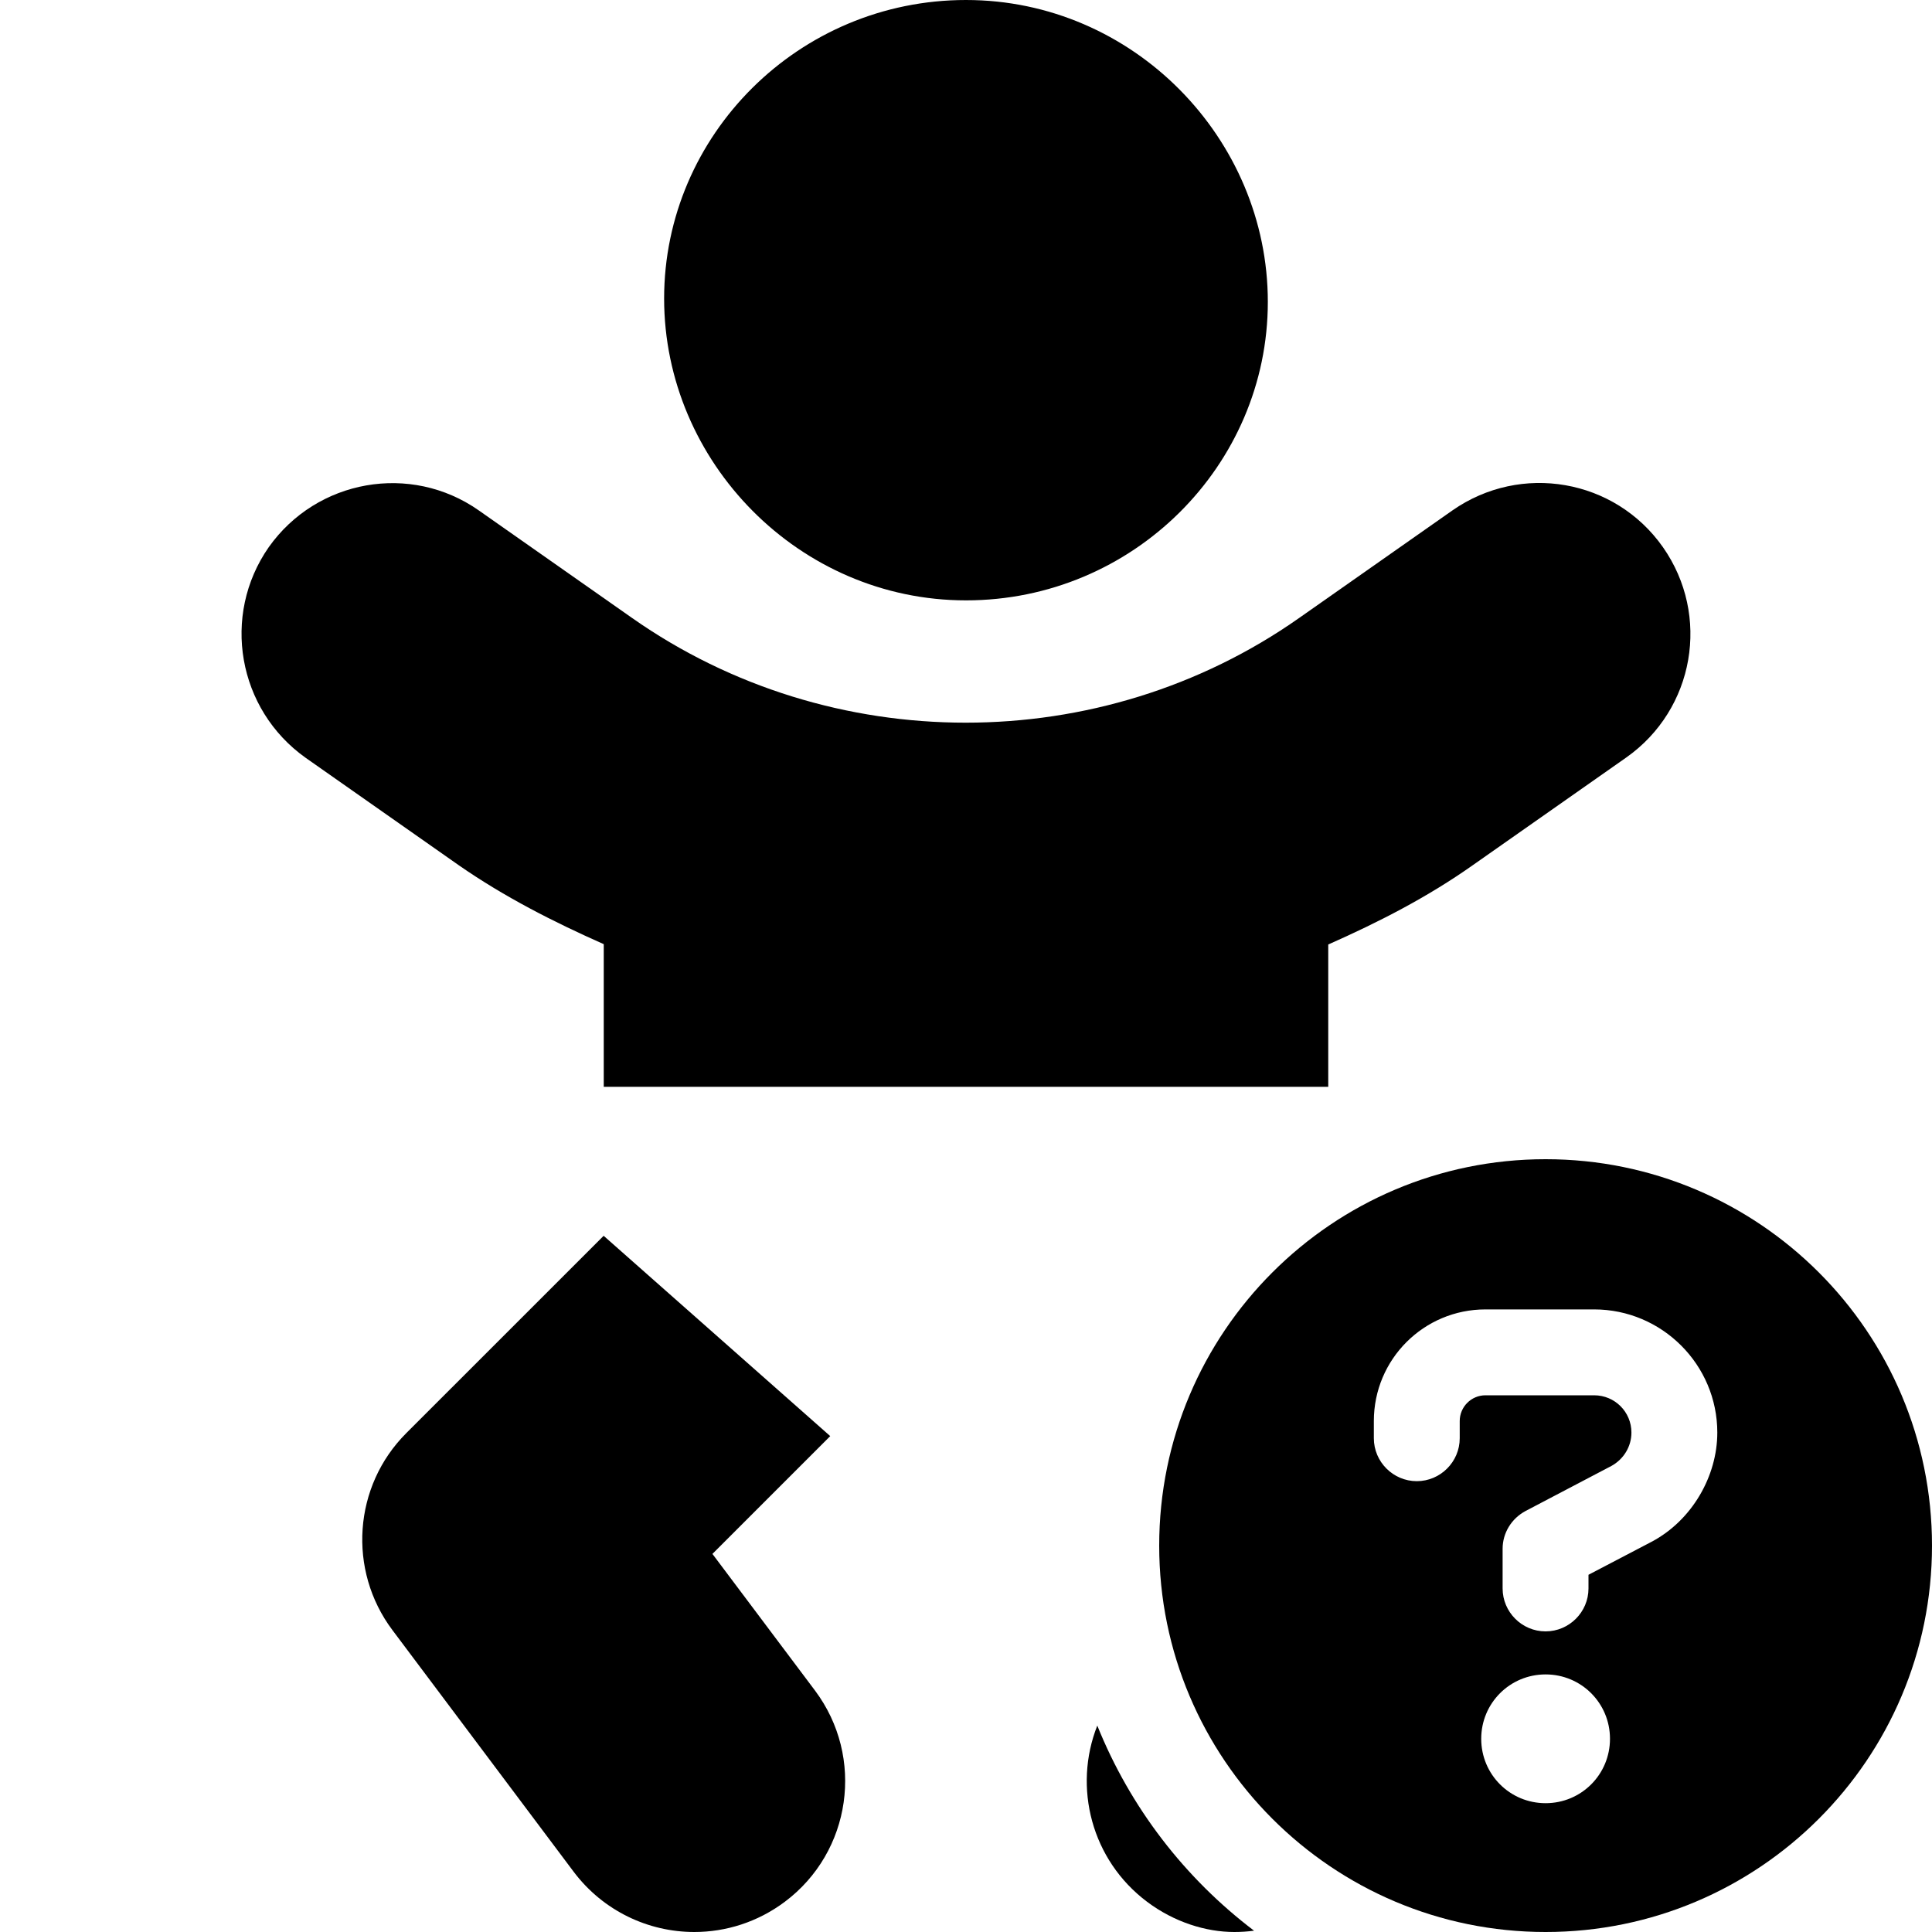 <svg viewBox="0 0 40 40" xmlns="http://www.w3.org/2000/svg"><g><path d="m17.189 29.733-2.439 2.439 2.123 2.828c1.035 1.381.757 3.34-.625 4.375-.562.421-1.221.625-1.873.625-.945 0-1.883-.43-2.5-1.25l-3.75-5c-.932-1.242-.81-2.984.288-4.08l4.085-4.084z"/><path d="m26.249 6.25c0 3.387-2.792 6.18-6.249 6.18-3.453 0-6.25-2.863-6.25-6.25s2.789-6.18 6.25-6.18c3.461 0 6.249 2.863 6.249 6.25z"/><path d="m30.073 10.566c1.416-.987 3.36-.654 4.356.762.992 1.414.656 3.359-.76 4.356l-3.174 2.227c-.947.669-1.96 1.185-2.995 1.644v2.946h-15v-2.953c-1.039-.461-2.055-.977-3-1.633l-3.174-2.227c-1.406-1-1.748-2.945-.762-4.359.996-1.406 2.939-1.75 4.348-.762l3.174 2.227c4.117 2.891 9.701 2.891 13.812 0z"/><path d="m22.718 35.727c-.505 1.277-.121 2.784 1.032 3.648.562.422 1.219.625 1.805.625.137 0 .274-.009.409-.027-1.434-1.087-2.565-2.552-3.246-4.247z"/><path d="m24 32c0-4.417 3.583-8 8-8s8 3.583 8 8-3.583 8-8 8-8-3.583-8-8zm8 5.333c.739 0 1.333-.594 1.333-1.333s-.594-1.333-1.333-1.333-1.333.594-1.333 1.333.594 1.333 1.333 1.333zm-3.556-7.556c0 .489.4.889.889.889s.889-.4.889-.889v-.356c0-.294.239-.533.533-.533h2.25c.428 0 .772.344.772.772 0 .289-.161.55-.411.689l-1.778.933c-.294.156-.478.456-.478.783v.822c0 .489.4.889.889.889s.889-.4.889-.889v-.283l1.306-.683c.839-.444 1.361-1.361 1.361-2.261 0-1.405-1.145-2.55-2.55-2.55h-2.25c-1.278 0-2.311 1.033-2.311 2.311z"/></g></svg>